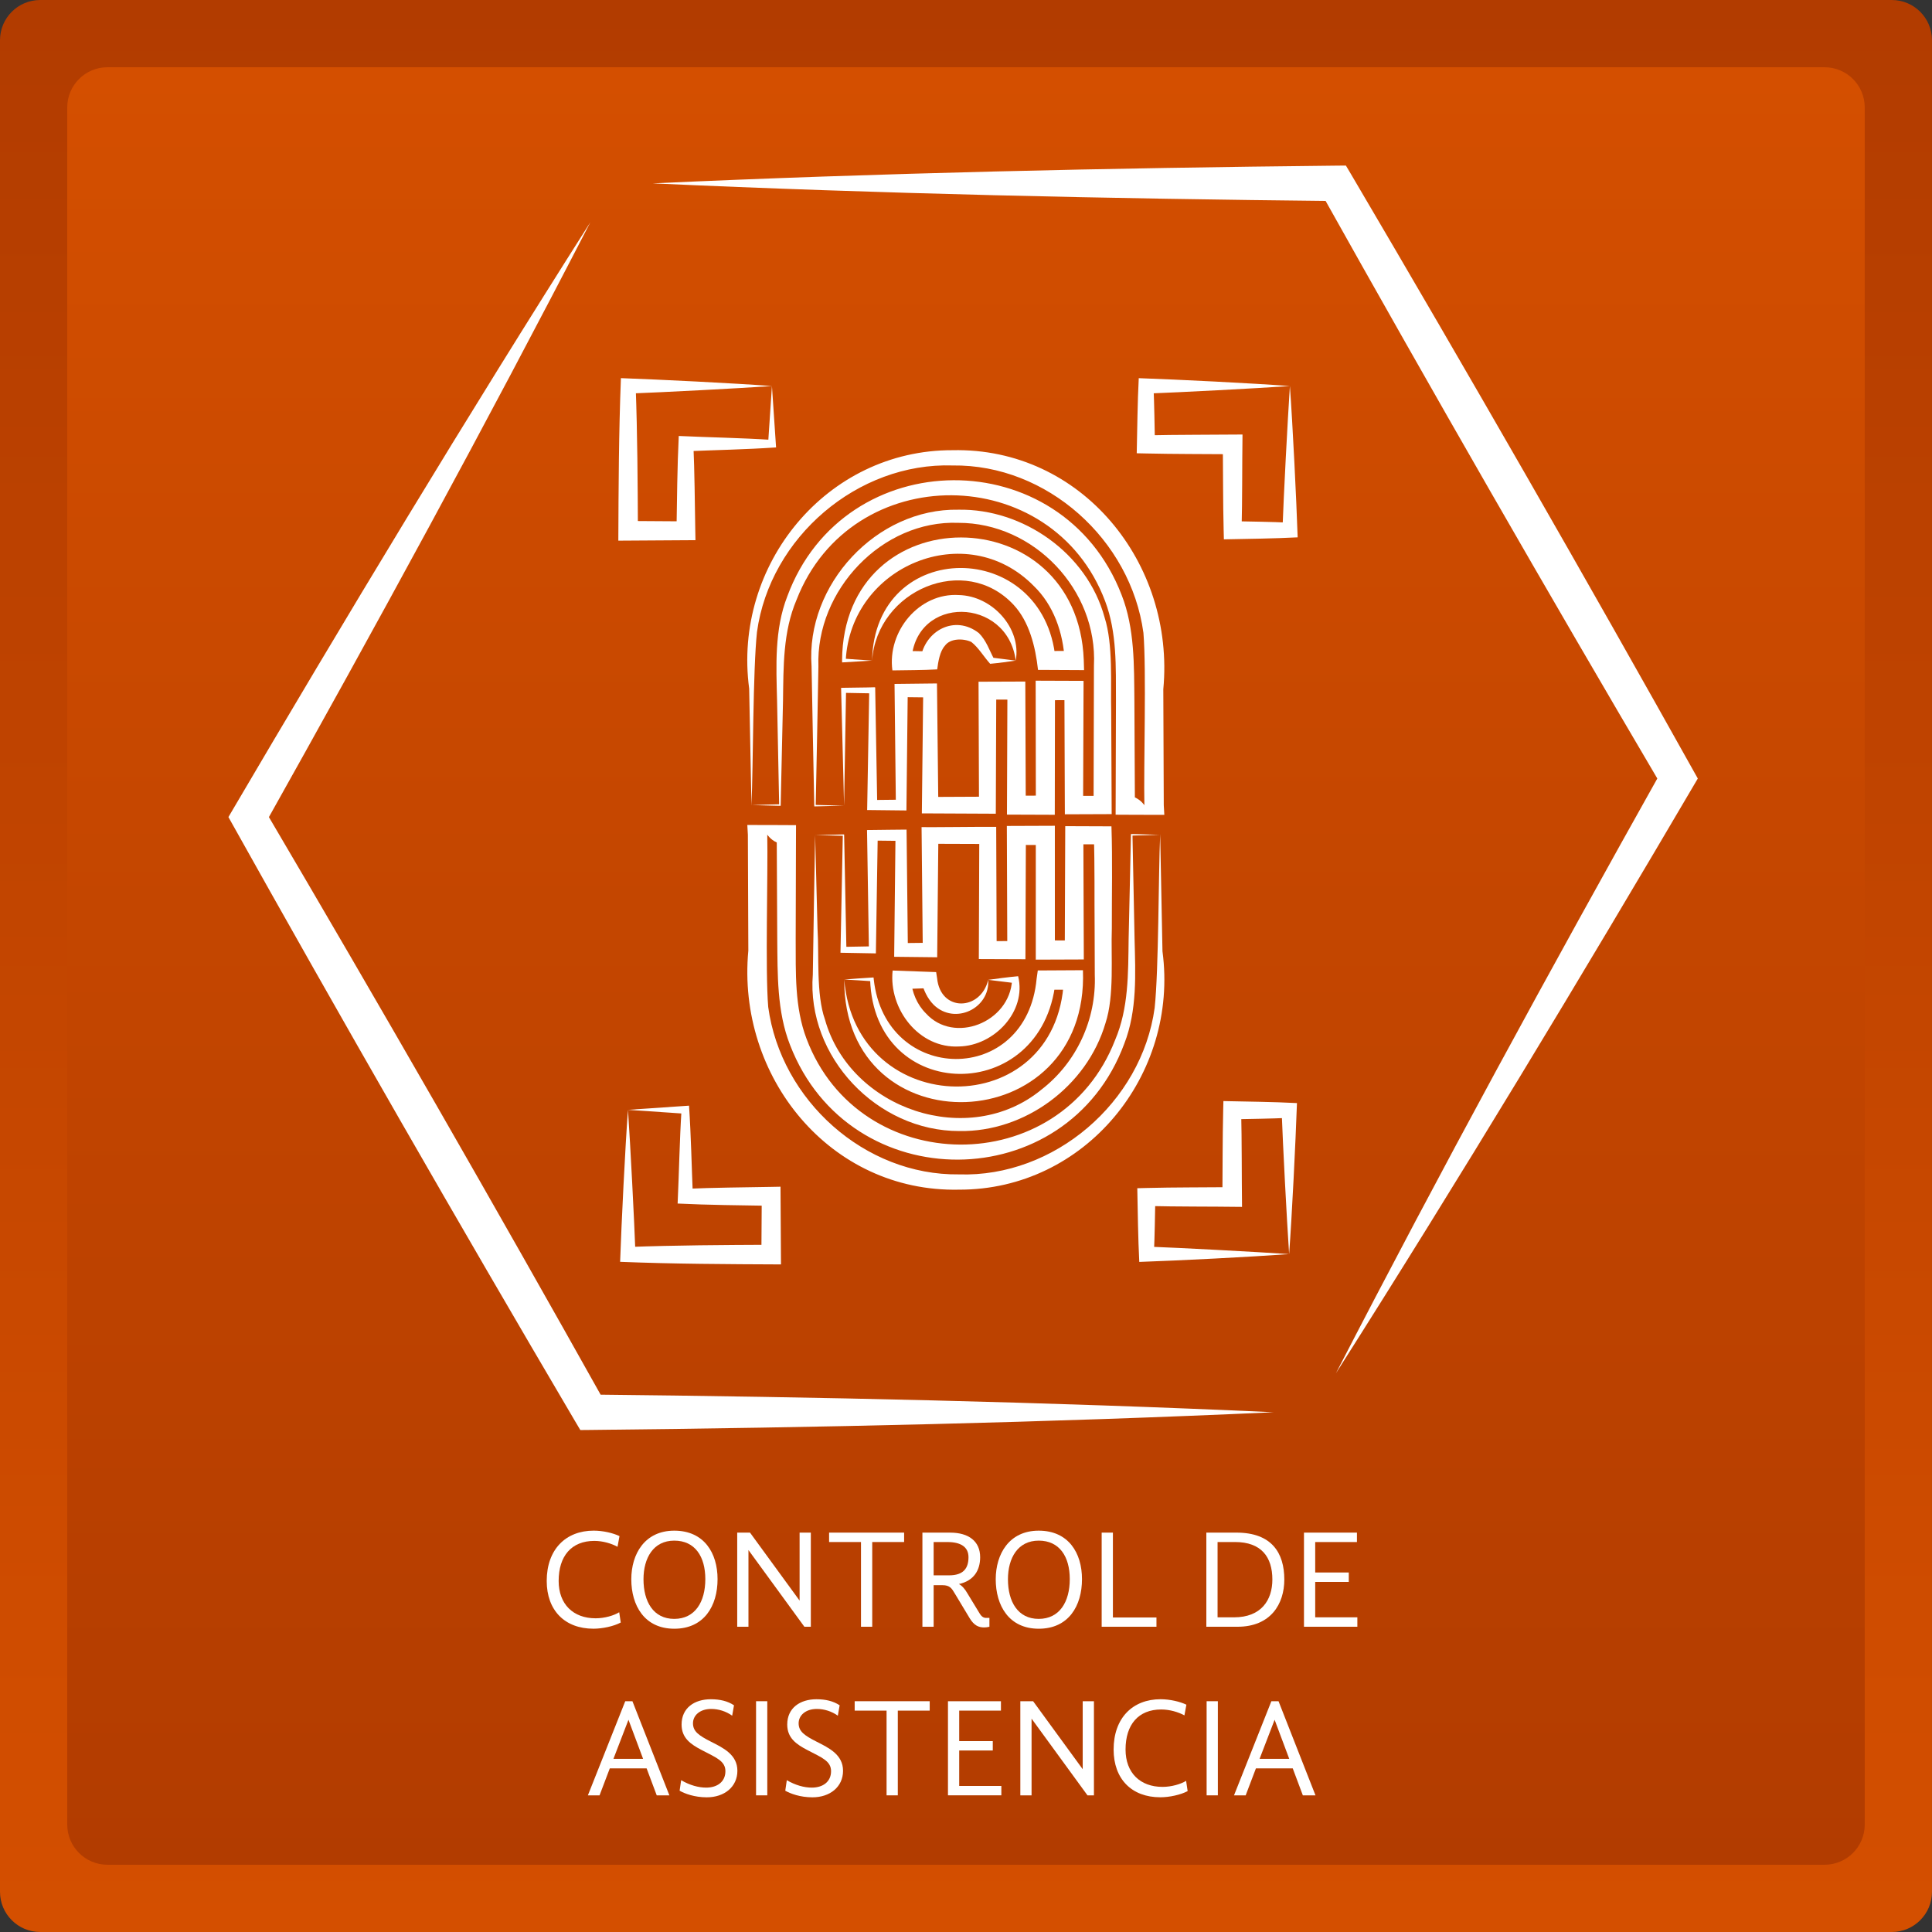 <?xml version="1.0" encoding="utf-8"?>
<!-- Generator: Adobe Illustrator 27.5.0, SVG Export Plug-In . SVG Version: 6.00 Build 0)  -->
<svg version="1.1" id="Capa_1" xmlns="http://www.w3.org/2000/svg" xmlns:xlink="http://www.w3.org/1999/xlink" x="0px" y="0px"
	 viewBox="0 0 1080 1080" style="enable-background:new 0 0 1080 1080;" xml:space="preserve">
<rect x="0" y="0" width="1080" height="1080" fill="#333333" stroke="none"/>
<style type="text/css">
	.st0{fill:url(#SVGID_1_);}
	.st1{fill:url(#SVGID_00000063599546546573176250000003476353045756219787_);}
	.st2{fill:#FFFFFF;}
</style>
<g>
	<g>
		<g>
			<linearGradient id="SVGID_1_" gradientUnits="userSpaceOnUse" x1="540" y1="5.456968e-12" x2="540" y2="1080">
				<stop  offset="0" style="stop-color:#B23C00"/>
				<stop  offset="1" style="stop-color:#D44F00"/>
			</linearGradient>
			<path class="st0" d="M1057.52,1080H22.48C10.07,1080,0,1069.93,0,1057.52V22.48C0,10.07,10.07,0,22.48,0h1035.03
				c12.42,0,22.48,10.07,22.48,22.48v1035.03C1080,1069.93,1069.93,1080,1057.52,1080z"/>
		</g>
		<g>
			
				<linearGradient id="SVGID_00000002378047061103776970000001768703108481954215_" gradientUnits="userSpaceOnUse" x1="540" y1="1042.411" x2="540" y2="37.589">
				<stop  offset="0" style="stop-color:#B23C00"/>
				<stop  offset="1" style="stop-color:#D44F00"/>
			</linearGradient>
			<path style="fill:url(#SVGID_00000002378047061103776970000001768703108481954215_);" d="M1019.93,1042.41H60.07
				c-12.42,0-22.48-10.07-22.48-22.48V60.07c0-12.42,10.07-22.48,22.48-22.48h959.85c12.42,0,22.48,10.07,22.48,22.48v959.85
				C1042.41,1032.34,1032.34,1042.41,1019.93,1042.41z"/>
		</g>
	</g>
	<g>
		<g>
			<path class="st2" d="M329.97,124.3C271.32,237.99,210.03,350.26,147.5,461.81v-9.86c64.87,110.16,128.54,221,190.99,332.56
				l-8.52-4.95c127.34,1.32,254.69,4.08,381.93,9.89c-127.24,5.81-254.58,8.57-381.93,9.9l-5.56,0.05l-2.97-5
				C255.62,682.57,191,570.03,127.69,456.74C193.39,344.89,260.39,233.78,329.97,124.3L329.97,124.3z"/>
			<path class="st2" d="M746.8,767.65c58.65-113.68,119.94-225.96,182.47-337.51V440c-64.87-110.16-128.54-221-190.99-332.56
				l8.52,4.95c-127.34-1.32-254.69-4.08-381.93-9.89c127.24-5.81,254.58-8.57,381.93-9.9l5.56-0.05l2.97,5
				c65.82,111.82,130.44,224.36,193.75,337.65C883.38,547.05,816.38,658.17,746.8,767.65L746.8,767.65z"/>
		</g>
		<g>
			<path class="st2" d="M431.52,215.8l2.17,32.28l0.14,2.03c-16.8,1.15-33.62,1.45-50.42,2.16l4.18-4.2
				c0.71,16.21,0.79,32.42,1.08,48.64l0.1,5.25l-5.35,0.03c-3.69,0.06-34.98,0.2-37.77,0.24c0.13-30.28,0.25-60.57,1.45-90.85
				C369.14,212.18,409.53,214.17,431.52,215.8L431.52,215.8z M431.52,215.8c-20.04,1.37-60.37,3.47-80.39,4.23l4.21-4.23
				c0.99,26.97,1.13,53.94,1.26,80.92l-5.46-5.49l32.28,0.21l-5.26,5.28c0.3-17.66,0.41-35.35,1.27-53.01
				c17.36,0.81,34.74,1.07,52.1,2.19l-2.17,2.18L431.52,215.8L431.52,215.8z"/>
			<path class="st2" d="M721.06,215.8c1.58,22.03,3.6,62.49,4.34,84.58c-13.71,0.7-27.52,0.84-41.24,1.12l-0.13-5.13
				c-0.4-15.98-0.29-31.96-0.46-47.94l5.46,5.49c-16.15-0.13-32.31-0.06-48.45-0.43l-5.14-0.11c0.32-13.96,0.41-28.02,1.13-41.98
				C658.63,212.17,699.06,214.17,721.06,215.8L721.06,215.8z M721.06,215.8c-20.06,1.37-60.44,3.48-80.47,4.24l4.21-4.24
				c0.49,10.87,0.59,21.75,0.82,32.62l-5.03-5.05c17.97-0.4,36-0.29,53.98-0.47c-0.24,17.81-0.07,35.67-0.52,53.48l-5-5.03
				c10.67,0.21,21.34,0.34,32.02,0.83l-4.18,4.2C717.61,276.32,719.74,235.86,721.06,215.8L721.06,215.8z"/>
			<path class="st2" d="M351.04,620.4l32.1-2.19l2.03-0.14c1.14,16.89,1.44,33.8,2.16,50.7l-4.18-4.21
				c15.98-0.7,31.96-0.78,47.94-1.08l5.22-0.1l0.03,5.38c0.06,3.71,0.2,35.27,0.24,38.06c-29.97-0.13-59.96-0.25-89.93-1.45
				C347.43,683.19,349.41,642.53,351.04,620.4L351.04,620.4z M351.04,620.4c1.37,20.17,3.47,60.76,4.21,80.92l-4.21-4.24
				c26.68-0.99,53.36-1.13,80.04-1.25l-5.46,5.49l0.21-32.54l5.26,5.28c-17.42-0.31-34.88-0.41-52.29-1.27
				c0.81-17.46,1.07-34.93,2.18-52.39l2.18,2.19L351.04,620.4L351.04,620.4z"/>
			<path class="st2" d="M720.63,701.05c-21.83,1.59-61.89,3.62-83.77,4.37c-0.69-13.7-0.83-27.5-1.11-41.2l5.1-0.13
				c15.98-0.41,31.96-0.29,47.94-0.46l-5.46,5.49c0.14-16.15,0.06-32.31,0.44-48.46l0.12-5.15c13.67,0.31,27.46,0.41,41.12,1.12
				C724.24,638.68,722.25,679.07,720.63,701.05L720.63,701.05z M720.63,701.05c-1.36-20.04-3.46-60.38-4.21-80.4l4.21,4.23
				c-10.62,0.49-21.23,0.59-31.84,0.82l5.02-5.05c0.42,17.99,0.28,36.03,0.49,54.01c-17.8-0.24-35.65-0.08-53.45-0.52l5-5.03
				c-0.21,10.64-0.34,21.29-0.82,31.93l-4.18-4.21C660.7,697.58,700.77,699.72,720.63,701.05L720.63,701.05z"/>
			<g>
				<path class="st2" d="M455.66,466.83l15.83-0.38c0.52-0.05,0.36,0.02,0.39,0.39l1.27,64.12l-1.65-1.66l16.18-0.29l-1.95,1.96
					l-1.01-64.04l-0.05-2.94l3-0.03c2.38-0.09,17.17-0.15,19.1-0.21l0.04,3.18l0.7,64.12l-3.83-3.85l16.18-0.18l-4.02,4.04
					l-0.63-64.04l-0.05-4.66c1.64,0.15,34.2-0.23,36.97-0.14l4.75-0.02l0.02,4.81l0.24,64.12l-5-5.02l16.01-0.06l-5.06,5.09
					l-0.24-64.12l-0.02-5.3c3.67-0.03,17.61-0.05,21.49-0.08l5.35-0.02v5.4l0.01,64.04l-5.35-5.38l16.18,0.06l-5.29,5.32l0.24-64.12
					l0.02-5.11l5.04,0.02c3.18,0.05,17.77,0.04,20.79,0.08c0.63,19.29,0.17,38.08,0.21,57c-0.56,15.81,1.51,37.69-3.54,52.99
					c-10.41,35.44-45.12,60.98-81.7,60.34c-45.99,0.12-85.51-41.53-81.91-87.46C454.59,528.2,455.36,483.96,455.66,466.83
					L455.66,466.83z M455.66,466.83l1.34,52.29c0.94,14.85-0.84,36.74,4.16,50.8c14.2,50.56,80.45,72.43,120.87,39.29
					c19.77-15.22,30.92-39.34,29.96-64.34l-0.09-25.99c-0.17-17.21,0.13-34.92-0.44-51.7l5,4.76l-15.92,0.06l5.06-5.09l0.24,64.12
					l0.02,5.31l-5.32,0.02c-4.07,0.03-17.78,0.05-21.53,0.08v-5.41l0.01-64.04l5.35,5.38l-16.18-0.06l5.29-5.31l-0.24,64.12
					l-0.02,5.1l-5.03-0.02c-3.74-0.01-17.58-0.07-21.02-0.08l0.02-5.01l0.24-64.12l4.76,4.79l-32.28-0.11l4.65-4.67l-0.63,64.04
					l-0.04,4.08l-3.98-0.05c-2.72-0.04-17.64-0.19-20.06-0.22l0.04-3.82l0.7-64.12l3.13,3.15l-16.01-0.18l2.95-2.97l-1.01,64.04
					l-0.03,2l-1.92-0.04l-16.18-0.29l-1.69-0.03l0.03-1.64l1.27-64.12l0.38,0.38L455.66,466.83L455.66,466.83z"/>
				<path class="st2" d="M471.93,547.57c6.45,79.01,119.1,80.33,122.74,0.41l5.42,5.31l-15.32-0.08l5.29-4.61
					c-7.36,69.78-101.52,68.47-103.65-1.05l1.01,0.96C485.02,548.36,474.17,547.61,471.93,547.57L471.93,547.57z M471.93,547.57
					c2.22-0.26,13.01-0.96,15.49-1.11c1.3-0.13,0.84-0.08,1.01,0.97c6.4,58.86,85.48,60.05,91.05-0.35l0.65-4.59
					c3.33-0.03,16.43-0.08,19.95-0.11l5.29-0.03C609.05,637.31,471.63,642.2,471.93,547.57L471.93,547.57z"/>
				<path class="st2" d="M552.41,547.74c1.07,15.98-18.63,25.43-30.44,13.99c-3.76-3.76-5.63-8.44-6.94-12.89l4.42,3.53l-15.32,0.55
					l5.08-5.31c0.56,7.12,3.43,14,8.43,18.92c15.65,17.24,46.74,5.15,48.13-18.67l1.87,1.74L552.41,547.74L552.41,547.74z
					 M552.41,547.74c4.9-0.7,10.96-1.5,16.74-2.03c4.86,19.74-13.37,38.82-32.95,39.27c-22.52,1.27-39.51-20.95-37.21-42.45
					c5.78,0.21,18.51,0.67,24.32,0.88l0.53,3.4C525.74,565.87,548.29,565.13,552.41,547.74L552.41,547.74z"/>
			</g>
			<g>
				<path class="st2" d="M471.85,450.38l-16.27,0.4l-0.39,0.01l-0.01-0.41c-0.35-17.2-1.25-61.28-1.51-77.92
					c-3.38-45.62,36.3-88.38,82.09-87.53c36-0.65,71.94,24.23,81.71,60.23c4.88,15.16,3.3,37.18,3.7,52.93l0.24,51.95l0.02,5.06
					l-5.07,0.02c-3.94,0.05-17.49,0.04-21.1,0.08l-0.02-5.15L595.01,386l5.34,5.37l-16.01,0.06l5.4-5.43l-0.1,64.12l-0.01,5.35
					c-3.35-0.04-17.81-0.05-21.48-0.08l-5.26-0.02l0.02-5.25l0.24-64.04l5,5.03l-16.18-0.06l4.95-4.98l-0.24,64.04l-0.02,4.76
					c-6.59-0.03-34.73-0.16-41.34-0.19l0.05-4.57l0.71-64.12l3.86,3.88l-16.18-0.18l3.68-3.7l-0.71,64.04l-0.03,3.02l-2.94-0.03
					c-1.73-0.03-17.67-0.19-19.02-0.21l0.05-2.78l1.12-64.12l1.67,1.68l-16.01-0.29l1.38-1.41L471.85,450.38L471.85,450.38z
					 M471.85,450.38l-1.64-64.46l-0.04-1.38c-0.93-0.08,17.47-0.24,17.42-0.32c2.22-0.05,1.54-0.3,1.67,1.68l1.12,64.12l-2.79-2.81
					l16.18-0.18l-2.97,2.99l-0.71-64.04l-0.04-3.66c5.1-0.06,18.62-0.21,23.72-0.27l0.05,3.92l0.71,64.12l-4.56-4.59l32.02-0.15
					l-4.72,4.74l-0.24-64.04l-0.02-4.96l4.97-0.02c3.53-0.01,17.89-0.07,21.17-0.08l0.02,5.05l0.24,64.04l-5.24-5.27l16.18-0.06
					l-5.3,5.33l-0.1-64.12l-0.01-5.45c3.83,0,17.4,0.08,21.42,0.08l5.36,0.02l-0.02,5.35l-0.24,64.04l-5.1-5.13l16.01,0.06
					l-5.05,5.08c0.04-17.25,0.16-61.24,0.2-77.9c2.13-42.41-33.54-79.93-75.82-79.84c-42.55-1.64-79.74,37.7-78.2,80.19
					c-0.27,16.49-1.16,60.86-1.51,77.9l-0.4-0.4L471.85,450.38L471.85,450.38z"/>
				<path class="st2" d="M487.5,369.29c1.33-69.02,96.22-68.79,102.54-0.83l-5.19-4.53l15.66-0.08l-5.32,5.63
					c-0.84-15.9-6.24-31.28-17.38-42c-37.47-38.06-102.32-11.46-105.04,41.78l-1-1.07L487.5,369.29L487.5,369.29z M487.5,369.29
					l-15.77,0.94l-0.98,0.06l-0.03-1.13c0.65-91.86,131.67-91.3,135.11-0.22l0.17,5.66c-3.46-0.03-17.41-0.08-21.16-0.11l-4.58-0.02
					c-1.46-13.09-4.9-26.92-13.63-36.35C539.41,308.87,490.24,329.9,487.5,369.29L487.5,369.29z"/>
				<path class="st2" d="M567.81,369.29c-4.68-35.8-56.3-36.91-58.33,0.02l-5.35-5.41c5.13,0.08,10.27,0.05,15.4,0.29l-4.97,4.13
					c2.4-15.92,19.27-24.87,32.63-14.43c4.15,4.08,5.99,9.86,8.45,14.42l-1.41-0.74L567.81,369.29L567.81,369.29z M567.81,369.29
					c-4.15,0.56-9.24,1.34-14.31,1.78c-3.73-4.19-6.48-9.03-10.51-12.2c-4.43-2.11-11.88-2.13-14.85,2.19
					c-2.74,3.04-3.67,8.76-4.24,13.13c-8.24,0.47-16.79,0.41-25.04,0.57c-2.96-21.77,14.89-43.54,37.16-42.12
					C554.57,333.06,571.09,351.01,567.81,369.29L567.81,369.29z"/>
			</g>
			<g>
				<path class="st2" d="M648.55,466.56c0,0,0.05,0.02,0.09,0.03C648.75,466.58,648.72,466.58,648.55,466.56z"/>
				<path class="st2" d="M648.55,466.64l0.21,0.01c-0.04-0.01-0.08-0.03-0.12-0.05c-0.02,0-0.05,0.01-0.09,0.01L648.55,466.64z"/>
				<path class="st2" d="M648.81,466.64h-0.05C648.79,466.65,648.82,466.66,648.81,466.64z"/>
				<path class="st2" d="M648.55,466.56c0,0.02,0,0.03,0,0.05l0,0V466.56z"/>
				<path class="st2" d="M648.54,466.61c-0.08,0.01-0.17,0.02-0.3,0.02l0.3,0.01C648.54,466.63,648.54,466.61,648.54,466.61z"/>
				<path class="st2" d="M649.83,531.75l-1.28-65.11h-0.01c-0.99,22.4-0.78,75.39-3.08,96.78c-7.27,52.93-56.3,94.8-109.38,93.07
					c-52.72,0.68-99.55-41.46-106.64-93.56c-1.73-20.82-0.08-74.38-0.53-96.36c0,0,1.77,2.78,5.31,4.38c0.07,13.47,0.27,54,0.27,54
					c0.21,19.52-0.24,40.44,7.16,59.22c33.21,85.96,155.08,85.17,186.86-0.82c7.26-18.65,6.21-38.97,5.72-58.43l-1.16-57.84
					c2.32-0.05,12.84-0.31,15.18-0.44l-15.61-0.41l-0.42-0.01l-0.01,0.44l-1.3,58.26c-0.27,19.19,0.04,38.61-7.56,56.45
					c-30.55,78.54-142.99,77.59-172.5-0.7c-6.7-17.64-5.98-36.84-6.06-55.79l0.17-58.23l0.02-5.38c-3.85,0.04-17.38-0.15-21.57-0.08
					h-5.66l0.31,5.38l0.07,0.05c-0.05-0.02-0.08-0.04-0.07-0.05c0,0,0.25,64.82,0.26,64.82c-6.61,70.44,45.62,135.21,117.82,133.64
					C606.64,665.21,659.08,600.91,649.83,531.75z M632.62,467.08L632.62,467.08C632.59,467.08,632.6,467.08,632.62,467.08z"/>
			</g>
			<g>
				<path class="st2" d="M420.07,450.13c0,0-0.05-0.02-0.09-0.03C419.87,450.1,419.89,450.12,420.07,450.13z"/>
				<path class="st2" d="M420.07,450.05l-0.21-0.01c0.04,0.01,0.08,0.03,0.12,0.05c0.02,0,0.05-0.01,0.09-0.01V450.05z"/>
				<path class="st2" d="M419.81,450.04h0.05C419.82,450.03,419.8,450.03,419.81,450.04z"/>
				<path class="st2" d="M420.07,450.13c0-0.02,0-0.03,0-0.05l0,0V450.13z"/>
				<path class="st2" d="M420.07,450.08c0.08-0.01,0.17-0.02,0.3-0.02l-0.3-0.01C420.07,450.06,420.07,450.07,420.07,450.08z"/>
				<path class="st2" d="M418.79,384.94l1.28,65.11h0.01c0.99-22.4,0.78-75.39,3.08-96.78c7.27-52.93,56.3-94.8,109.38-93.07
					c52.72-0.68,99.55,41.46,106.64,93.56c1.73,20.82,0.08,74.38,0.53,96.36c0,0-1.77-2.78-5.31-4.38c-0.07-13.47-0.27-54-0.27-54
					c-0.21-19.52,0.24-40.44-7.16-59.22c-33.21-85.96-155.08-85.17-186.86,0.82c-7.26,18.65-6.21,38.97-5.72,58.43l1.16,57.84
					c-2.32,0.05-12.84,0.31-15.18,0.44l15.61,0.41l0.42,0.01l0.01-0.44l1.3-58.26c0.27-19.19-0.04-38.61,7.56-56.45
					c30.55-78.54,142.99-77.59,172.5,0.7c6.7,17.64,5.98,36.84,6.06,55.79l-0.17,58.23l-0.02,5.38c3.85-0.04,17.38,0.15,21.57,0.08
					h5.66l-0.31-5.38l-0.07-0.05c0.05,0.02,0.08,0.04,0.07,0.05c0,0-0.25-64.82-0.26-64.82c6.61-70.44-45.62-135.21-117.82-133.64
					C461.98,251.47,409.53,315.78,418.79,384.94z M435.99,449.61L435.99,449.61C436.02,449.61,436.01,449.61,435.99,449.61z"/>
			</g>
		</g>
	</g>
	<g>
		<path class="st2" d="M305.62,883.76c0-17.67,10.68-28.12,26.23-28.12c5.26,0,10.92,1.34,14.45,3.06l-1.1,5.97
			c-3.3-1.81-8.17-3.3-12.96-3.3c-12.8,0-19.95,8.48-19.95,22.38c0,13.04,8.17,20.89,20.66,20.89c5.1,0,10.29-1.57,13.19-3.38
			L347,907c-3.93,2.12-10.29,3.46-15.24,3.46C315.67,910.46,305.62,900.17,305.62,883.76z"/>
		<path class="st2" d="M352.9,882.82c0-14.06,7.46-27.17,24.03-27.17c16.65,0,24.19,12.49,24.19,27.1c0,15-7.54,27.72-24.19,27.72
			C360.2,910.46,352.9,897.42,352.9,882.82z M394.28,882.74c0-12.57-5.73-21.52-17.36-21.52c-11.7,0-17.2,9.74-17.2,21.6
			c0,12.49,5.5,22.15,17.2,22.15C388.55,904.96,394.28,895.46,394.28,882.74z"/>
		<path class="st2" d="M412.11,856.74h7.15l27.72,38.01v-38.01h6.28v52.62h-3.61l-31.26-42.88v42.88h-6.28V856.74z"/>
		<path class="st2" d="M481.3,862h-17.83v-5.26h41.94V862h-17.83v47.36h-6.28V862z"/>
		<path class="st2" d="M550.18,909.75c-3.14,0-5.65-1.1-8.09-5.1l-8.32-13.82c-1.73-2.91-2.75-4.71-6.99-4.71h-4.87v23.25h-6.28
			v-52.62h15.55c10.37,0,16.73,4.87,16.73,13.74c0,7.15-3.38,13.12-11.86,15c1.88,1.02,3.46,2.98,4.63,5.03l6.83,11.23
			c1.26,2.12,2.36,2.67,3.85,2.67h1.73v4.95C552.07,909.6,551.2,909.75,550.18,909.75z M521.91,880.62h8.64
			c8.09,0,10.84-4.01,10.84-10.13c0-5.81-4.4-8.48-11.78-8.48h-7.7V880.62z"/>
		<path class="st2" d="M556.62,882.82c0-14.06,7.46-27.17,24.03-27.17c16.65,0,24.19,12.49,24.19,27.1c0,15-7.54,27.72-24.19,27.72
			C563.92,910.46,556.62,897.42,556.62,882.82z M598.01,882.74c0-12.57-5.73-21.52-17.36-21.52c-11.7,0-17.2,9.74-17.2,21.6
			c0,12.49,5.5,22.15,17.2,22.15C592.28,904.96,598.01,895.46,598.01,882.74z"/>
		<path class="st2" d="M615.84,856.74h6.28v47.44h24.35v5.18h-30.63V856.74z"/>
		<path class="st2" d="M674.35,856.74h16.81c19.79,0,26.78,11.39,26.78,26.23c0,13.59-7.54,26.39-26.15,26.39h-17.44V856.74z
			 M680.63,904.1h9.19c15.16,0,21.44-9.58,21.44-21.13c0-12.57-6.13-20.97-20.89-20.97h-9.74V904.1z"/>
		<path class="st2" d="M728.93,856.74h29.61V862h-23.33v17.04h18.77v5.26h-18.77v19.79h23.56v5.26h-29.84V856.74z"/>
		<path class="st2" d="M361.46,988.53h-20.58l-5.73,15.08h-6.52l20.89-52.62h4.01l20.66,52.62h-7.07L361.46,988.53z M342.92,983.19
			h16.57l-8.17-21.83L342.92,983.19z"/>
		<path class="st2" d="M379.91,1001.02l0.86-5.89c4.79,2.83,9.74,4.16,13.98,4.16c6.13,0,10.76-3.22,10.76-9.19
			c0-5.73-5.26-7.62-13.19-11.78c-6.36-3.3-11.31-6.83-11.31-14.29c0-9.27,7.15-14.14,16.34-14.14c5.1,0,9.42,1.02,12.96,3.38
			l-1.02,5.81c-3.38-2.43-7.62-3.77-11.7-3.77c-6.44,0-10.21,3.69-10.21,8.01c0,4.55,3.22,6.83,10.05,10.29
			c6.83,3.46,14.77,7.23,14.77,16.26c0,8.95-7.23,14.84-17.12,14.84C388.24,1004.71,382.82,1002.67,379.91,1001.02z"/>
		<path class="st2" d="M422.64,950.99h6.28v52.62h-6.28V950.99z"/>
		<path class="st2" d="M438.97,1001.02l0.86-5.89c4.79,2.83,9.74,4.16,13.98,4.16c6.13,0,10.76-3.22,10.76-9.19
			c0-5.73-5.26-7.62-13.19-11.78c-6.36-3.3-11.31-6.83-11.31-14.29c0-9.27,7.15-14.14,16.34-14.14c5.1,0,9.42,1.02,12.96,3.38
			l-1.02,5.81c-3.38-2.43-7.62-3.77-11.7-3.77c-6.44,0-10.21,3.69-10.21,8.01c0,4.55,3.22,6.83,10.05,10.29
			c6.83,3.46,14.77,7.23,14.77,16.26c0,8.95-7.23,14.84-17.12,14.84C447.3,1004.71,441.88,1002.67,438.97,1001.02z"/>
		<path class="st2" d="M495.6,956.25h-17.83v-5.26h41.94v5.26h-17.83v47.36h-6.28V956.25z"/>
		<path class="st2" d="M529.92,950.99h29.61v5.26H536.2v17.04h18.77v5.26H536.2v19.79h23.56v5.26h-29.84V950.99z"/>
		<path class="st2" d="M570.37,950.99h7.15L605.24,989v-38.01h6.28v52.62h-3.61l-31.26-42.88v42.88h-6.28V950.99z"/>
		<path class="st2" d="M622.52,978c0-17.67,10.68-28.12,26.23-28.12c5.26,0,10.92,1.34,14.45,3.06l-1.1,5.97
			c-3.3-1.81-8.17-3.3-12.96-3.3c-12.8,0-19.95,8.48-19.95,22.38c0,13.04,8.17,20.89,20.66,20.89c5.1,0,10.29-1.57,13.19-3.38
			l0.86,5.73c-3.93,2.12-10.29,3.46-15.24,3.46C632.57,1004.71,622.52,994.42,622.52,978z"/>
		<path class="st2" d="M674.51,950.99h6.28v52.62h-6.28V950.99z"/>
		<path class="st2" d="M722.65,988.53h-20.58l-5.73,15.08h-6.52l20.89-52.62h4l20.66,52.62h-7.07L722.65,988.53z M704.12,983.19
			h16.57l-8.17-21.83L704.12,983.19z"/>
	</g>
</g>
</svg>
